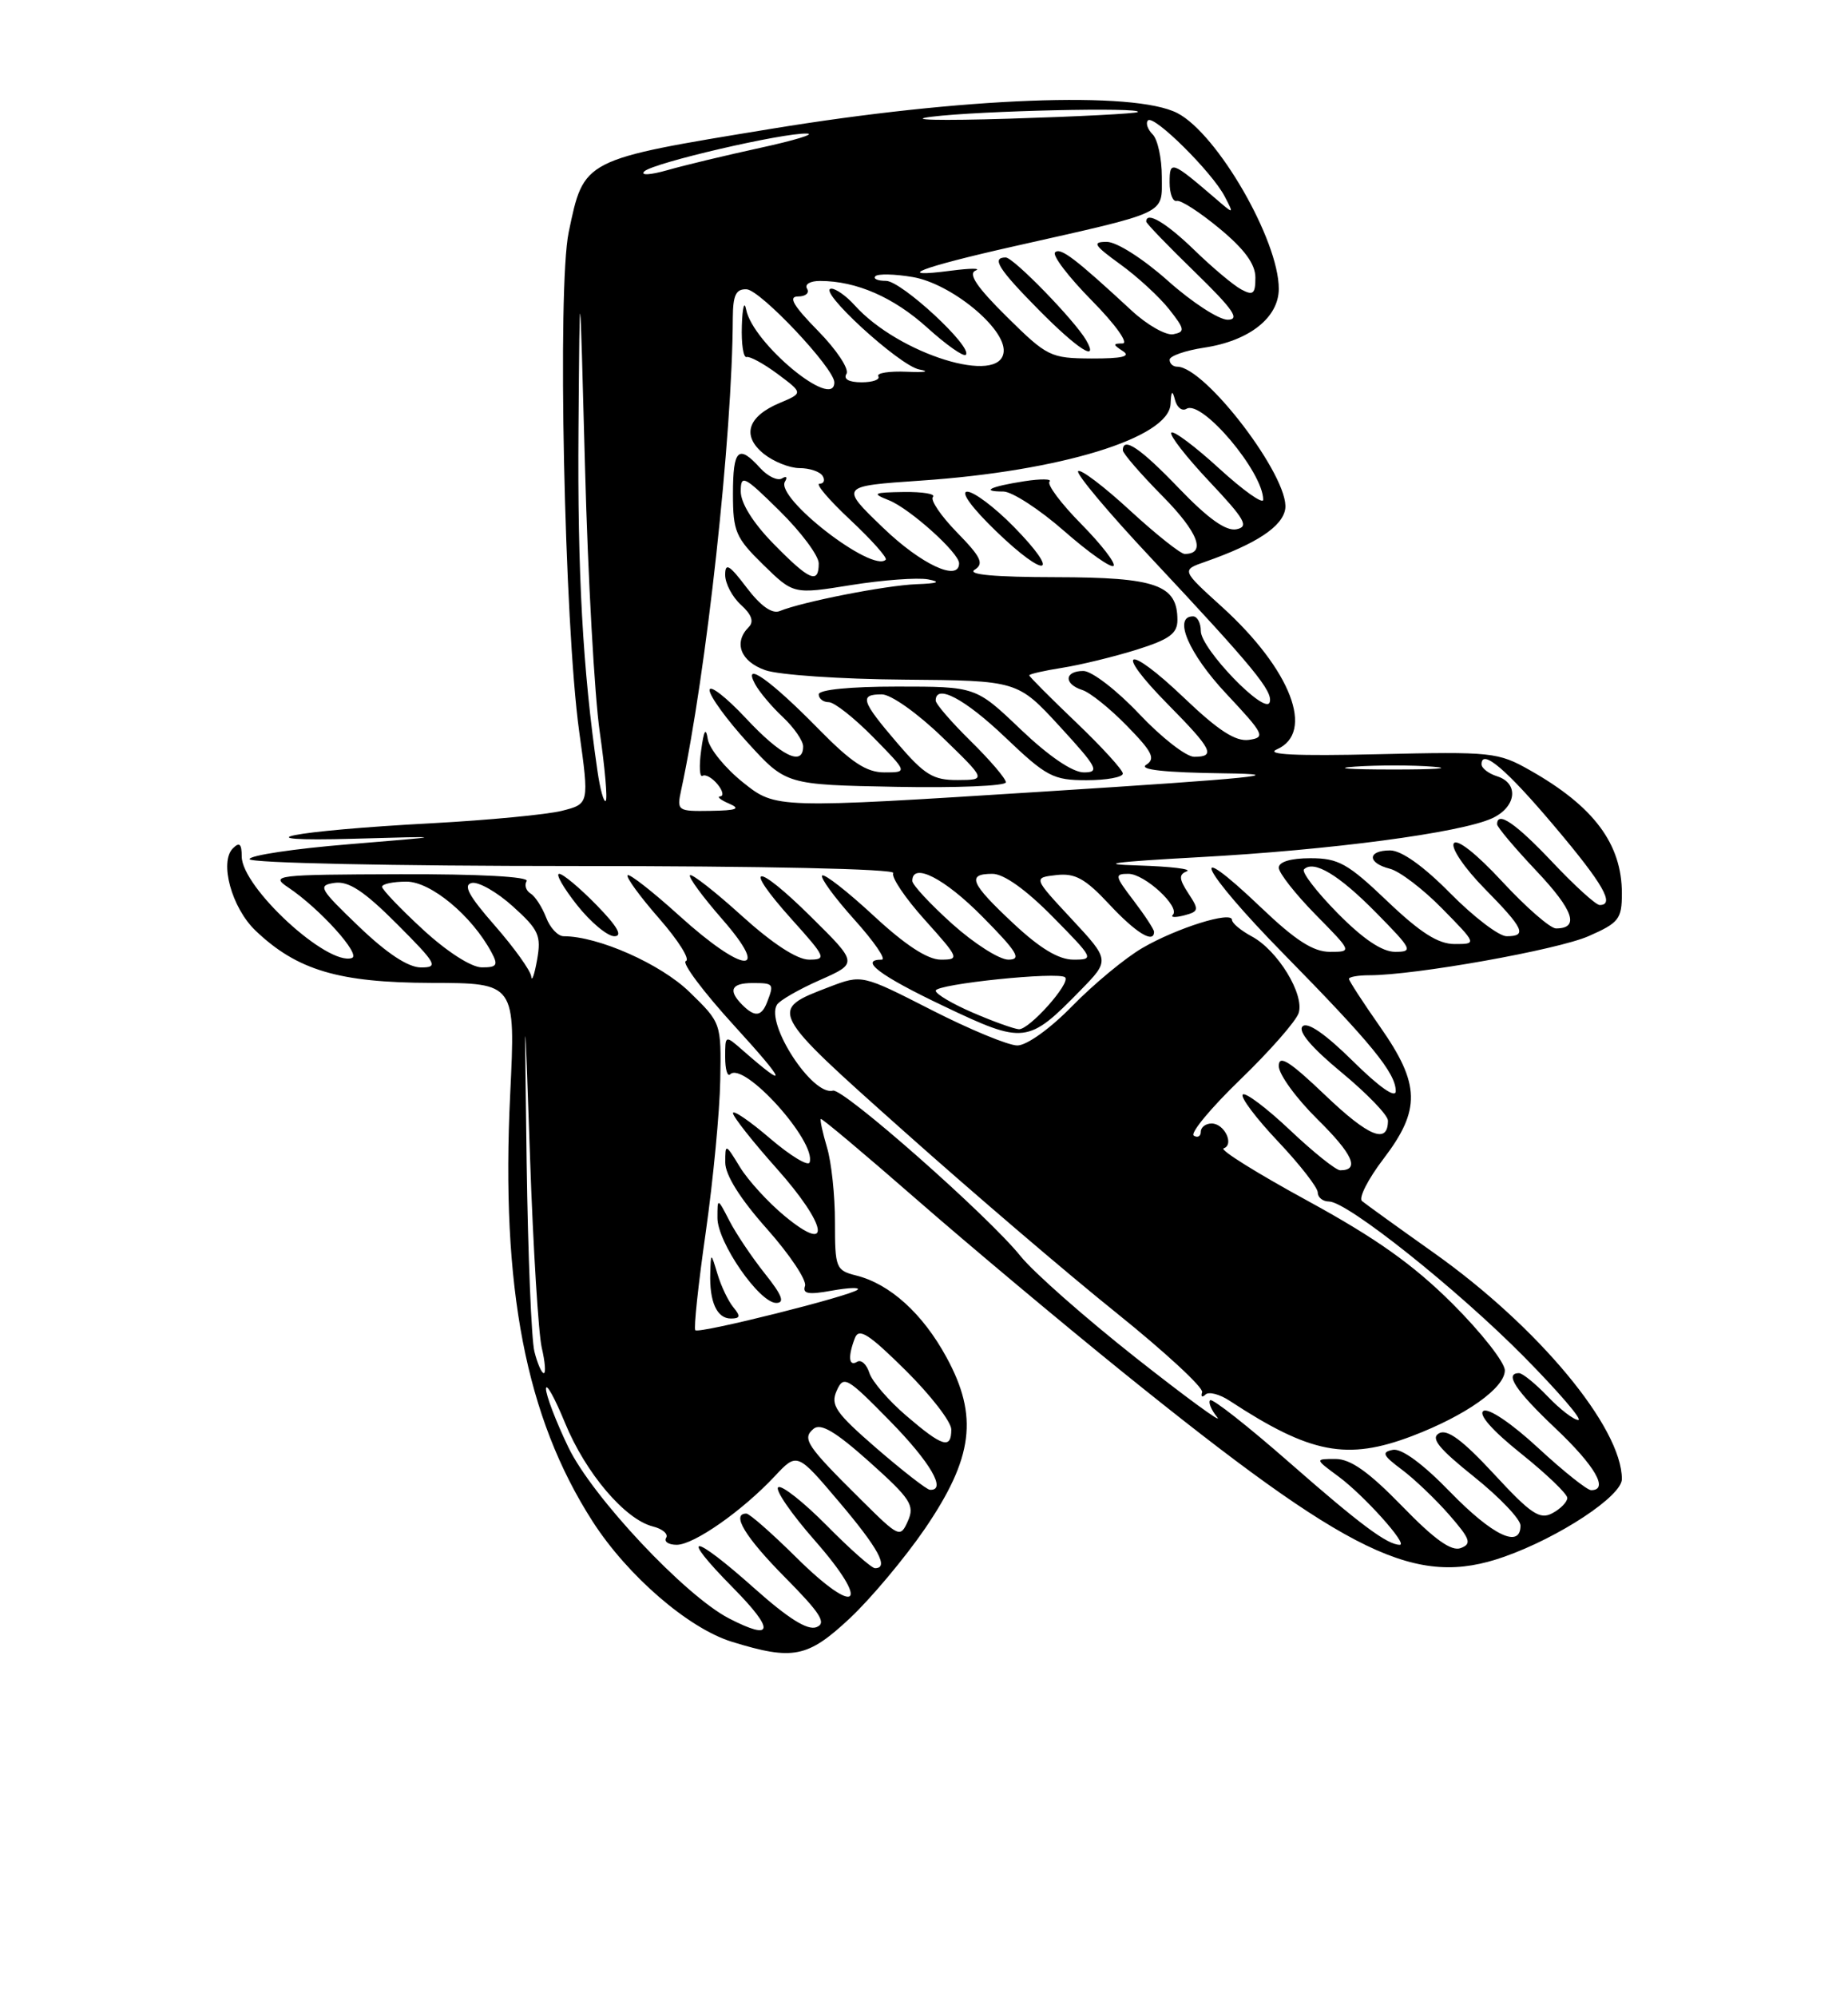 <?xml version="1.0" encoding="UTF-8" standalone="no"?>
<!DOCTYPE svg PUBLIC "-//W3C//DTD SVG 1.1//EN" "http://www.w3.org/Graphics/SVG/1.1/DTD/svg11.dtd" >
<svg xmlns="http://www.w3.org/2000/svg" xmlns:xlink="http://www.w3.org/1999/xlink" version="1.1" viewBox="0 0 237 256">
 <g >
 <path fill="currentColor"
d=" M 109.01 207.40 C 111.71 204.86 116.03 199.71 118.61 195.95 C 124.82 186.85 125.50 181.52 121.39 173.98 C 118.34 168.37 114.13 164.56 109.79 163.48 C 107.20 162.83 107.08 162.51 107.08 156.65 C 107.09 153.27 106.63 148.95 106.06 147.07 C 105.50 145.18 105.14 143.54 105.27 143.42 C 105.40 143.31 110.90 147.93 117.50 153.69 C 124.10 159.45 136.04 169.45 144.04 175.91 C 173.29 199.51 181.59 203.52 192.92 199.53 C 199.98 197.04 208.00 191.75 208.00 189.58 C 208.00 182.96 197.25 170.04 183.86 160.56 C 179.26 157.30 175.13 154.32 174.67 153.94 C 174.21 153.55 175.45 151.12 177.42 148.54 C 182.23 142.24 182.15 138.97 177.00 131.62 C 174.80 128.48 173.00 125.71 173.00 125.46 C 173.00 125.21 174.18 125.00 175.62 125.00 C 181.47 125.00 199.77 121.74 203.75 119.98 C 207.62 118.28 208.00 117.79 208.00 114.51 C 208.00 108.17 204.41 103.36 196.22 98.73 C 192.13 96.41 191.32 96.33 176.72 96.67 C 166.19 96.92 162.19 96.72 163.75 96.05 C 168.68 93.90 165.57 85.82 156.71 77.78 C 151.51 73.07 151.51 73.07 154.55 72.01 C 161.13 69.71 164.50 67.48 164.83 65.21 C 165.39 61.20 154.58 47.00 150.97 47.00 C 150.43 47.00 150.00 46.60 150.00 46.11 C 150.00 45.63 151.99 44.93 154.43 44.56 C 160.22 43.69 164.00 40.71 164.00 37.01 C 164.00 30.78 156.13 17.15 151.00 14.50 C 145.46 11.63 123.48 12.48 98.92 16.51 C 74.63 20.49 74.90 20.36 72.93 29.78 C 71.46 36.85 72.37 79.97 74.28 93.77 C 75.57 103.04 75.57 103.04 72.04 103.93 C 70.09 104.41 62.65 105.12 55.50 105.51 C 37.29 106.48 29.99 107.94 45.50 107.50 C 57.50 107.16 57.50 107.16 44.75 108.21 C 37.74 108.78 32.00 109.64 32.00 110.12 C 32.00 110.61 50.44 111.00 73.56 111.00 C 97.83 111.00 114.89 111.37 114.56 111.90 C 114.26 112.39 116.07 115.09 118.60 117.90 C 123.02 122.82 123.10 123.00 120.65 123.00 C 118.96 123.00 116.09 121.13 112.03 117.36 C 108.68 114.26 105.72 111.95 105.44 112.22 C 105.17 112.50 107.02 115.03 109.56 117.86 C 112.11 120.69 113.69 123.00 113.09 123.00 C 110.09 123.00 112.87 125.08 121.06 128.97 C 131.35 133.87 131.85 133.81 138.59 126.91 C 142.34 123.07 142.34 123.07 137.42 117.78 C 132.50 112.50 132.50 112.50 135.47 112.16 C 137.88 111.89 139.17 112.60 142.26 115.91 C 145.68 119.58 148.00 121.00 148.00 119.43 C 148.00 119.12 146.82 117.32 145.38 115.43 C 142.96 112.26 142.91 112.00 144.71 112.00 C 146.80 112.00 151.41 116.25 150.41 117.26 C 150.08 117.59 150.73 117.62 151.86 117.33 C 153.75 116.83 153.80 116.62 152.40 114.50 C 151.20 112.66 151.16 112.09 152.20 111.68 C 152.92 111.39 150.12 111.06 146.00 110.93 C 140.55 110.77 142.66 110.48 153.75 109.87 C 170.63 108.95 187.26 106.75 191.34 104.89 C 194.47 103.46 194.85 100.40 192.00 99.50 C 190.90 99.15 190.00 98.46 190.00 97.96 C 190.00 95.89 193.20 98.61 199.40 105.96 C 205.61 113.31 207.15 116.00 205.15 116.00 C 204.67 116.00 201.95 113.53 199.09 110.50 C 194.37 105.51 192.00 103.89 192.00 105.65 C 192.00 106.01 194.28 108.71 197.06 111.65 C 201.82 116.69 202.61 119.00 199.55 119.00 C 198.82 119.00 195.72 116.30 192.66 113.00 C 189.34 109.41 186.84 107.45 186.44 108.10 C 186.07 108.70 187.84 111.30 190.38 113.88 C 195.44 119.02 195.90 120.00 193.22 120.00 C 192.23 120.00 188.99 117.52 186.00 114.50 C 182.57 111.02 179.73 109.00 178.28 109.00 C 175.34 109.00 175.32 110.61 178.25 111.35 C 179.49 111.66 182.51 113.96 184.96 116.46 C 189.42 121.00 189.42 121.00 186.55 121.00 C 184.44 121.00 182.16 119.55 177.91 115.50 C 172.86 110.68 171.65 110.00 168.07 110.00 C 165.54 110.00 164.00 110.46 164.00 111.22 C 164.00 111.88 166.12 114.58 168.71 117.22 C 173.42 122.00 173.42 122.00 170.55 122.00 C 168.43 122.00 166.14 120.53 161.79 116.38 C 151.78 106.83 154.03 111.48 164.64 122.28 C 175.87 133.71 179.00 137.53 179.00 139.85 C 179.00 140.83 176.89 139.35 173.51 136.01 C 169.96 132.51 167.67 130.93 167.05 131.55 C 166.42 132.18 168.19 134.27 172.04 137.45 C 175.32 140.16 178.00 142.94 178.00 143.63 C 178.00 146.70 175.56 145.72 169.99 140.41 C 165.36 135.99 164.00 135.14 164.00 136.64 C 164.00 137.70 166.23 140.77 168.96 143.46 C 173.51 147.95 174.43 150.00 171.88 150.00 C 171.33 150.00 168.43 147.68 165.43 144.84 C 162.43 142.01 159.71 139.96 159.38 140.29 C 159.05 140.62 161.08 143.32 163.89 146.29 C 166.70 149.26 169.00 152.21 169.00 152.85 C 169.00 153.48 169.65 154.00 170.44 154.00 C 172.78 154.00 186.88 165.23 195.48 173.93 C 199.86 178.37 202.99 182.00 202.41 182.00 C 201.84 182.00 200.08 180.65 198.50 179.00 C 196.92 177.35 195.26 176.00 194.81 176.00 C 192.89 176.00 194.36 178.23 199.50 183.09 C 204.57 187.89 206.37 191.00 204.06 191.00 C 203.54 191.00 200.48 188.56 197.25 185.57 C 193.89 182.46 190.90 180.44 190.25 180.84 C 189.55 181.28 191.38 183.36 195.06 186.30 C 198.33 188.92 201.00 191.48 201.00 191.99 C 201.00 192.51 200.14 193.39 199.09 193.95 C 197.48 194.82 196.34 194.06 191.60 188.93 C 187.57 184.58 185.60 183.12 184.55 183.71 C 183.44 184.34 184.50 185.65 189.05 189.29 C 192.32 191.91 195.00 194.72 195.00 195.53 C 195.00 198.53 191.44 196.84 186.00 191.25 C 182.47 187.61 179.75 185.62 178.63 185.83 C 177.15 186.12 177.33 186.54 179.75 188.34 C 181.35 189.53 184.09 192.14 185.84 194.14 C 188.57 197.27 188.78 197.87 187.34 198.42 C 186.15 198.88 183.97 197.33 179.80 193.03 C 175.52 188.64 173.21 187.00 171.27 187.00 C 168.61 187.00 168.61 187.00 171.66 189.25 C 174.91 191.65 180.62 198.00 179.52 198.00 C 177.92 198.00 174.44 195.41 165.39 187.48 C 160.05 182.80 155.47 179.20 155.20 179.47 C 154.93 179.73 155.34 180.72 156.11 181.66 C 156.87 182.59 152.19 179.17 145.69 174.05 C 139.20 168.93 132.53 163.06 130.88 161.00 C 126.73 155.83 108.12 139.43 106.82 139.79 C 104.20 140.51 98.14 131.21 99.64 128.78 C 99.98 128.23 102.46 126.80 105.14 125.62 C 110.03 123.46 110.03 123.46 104.04 117.54 C 96.84 110.41 95.07 110.64 101.56 117.86 C 105.91 122.69 106.04 123.00 103.76 123.00 C 102.22 123.00 99.08 120.95 95.13 117.38 C 91.71 114.28 88.72 111.95 88.49 112.18 C 88.25 112.41 90.11 114.94 92.61 117.80 C 99.02 125.13 95.38 124.84 87.13 117.38 C 83.71 114.28 80.72 111.95 80.49 112.18 C 80.25 112.41 82.07 114.91 84.53 117.72 C 86.99 120.53 88.54 122.99 87.96 123.18 C 87.38 123.37 90.19 127.12 94.20 131.51 C 100.85 138.79 101.20 139.83 95.25 134.62 C 93.00 132.65 93.00 132.65 93.00 135.49 C 93.00 137.05 93.29 138.05 93.64 137.70 C 95.37 135.96 104.73 146.33 103.83 148.99 C 103.65 149.53 101.36 148.14 98.75 145.91 C 96.14 143.67 94.00 142.22 94.00 142.67 C 94.01 143.13 96.52 146.31 99.58 149.74 C 106.11 157.06 106.78 160.94 100.63 155.86 C 98.50 154.10 95.92 151.27 94.89 149.58 C 93.04 146.55 93.01 146.54 93.01 149.00 C 93.01 150.60 94.92 153.65 98.35 157.50 C 101.28 160.80 103.48 164.09 103.24 164.82 C 102.89 165.83 103.68 165.97 106.64 165.43 C 108.77 165.05 110.27 164.98 110.00 165.29 C 109.29 166.06 89.65 170.98 89.17 170.50 C 88.95 170.28 89.55 164.63 90.51 157.94 C 91.46 151.25 92.30 142.48 92.37 138.44 C 92.50 131.12 92.50 131.11 88.43 127.15 C 84.73 123.55 76.72 120.00 72.29 120.00 C 71.55 120.00 70.54 118.92 70.04 117.60 C 69.53 116.28 68.64 114.89 68.05 114.53 C 67.45 114.16 67.23 113.44 67.54 112.93 C 67.89 112.37 61.44 112.02 51.31 112.05 C 35.27 112.10 34.61 112.18 37.00 113.77 C 41.01 116.46 46.36 122.38 45.13 122.79 C 41.98 123.84 31.00 113.72 31.00 109.77 C 31.00 108.16 30.71 107.89 29.87 108.73 C 28.11 110.49 29.71 116.35 32.76 119.27 C 38.09 124.36 43.45 125.95 55.31 125.98 C 66.12 126.00 66.12 126.00 65.43 140.26 C 64.22 165.05 67.42 181.64 75.99 194.99 C 80.47 201.96 88.28 208.71 93.86 210.43 C 101.71 212.85 103.58 212.48 109.01 207.40 Z  M 181.10 184.06 C 187.98 181.44 192.98 177.90 192.99 175.65 C 193.00 174.63 189.96 170.77 186.25 167.07 C 181.23 162.08 176.48 158.71 167.73 153.93 C 161.25 150.40 156.39 147.37 156.92 147.19 C 158.33 146.72 157.03 144.00 155.39 144.00 C 154.63 144.00 154.00 144.48 154.00 145.06 C 154.00 145.64 153.59 145.87 153.10 145.56 C 152.60 145.25 155.29 142.01 159.07 138.36 C 162.86 134.70 166.22 130.87 166.55 129.84 C 167.31 127.44 163.85 121.79 160.53 120.02 C 159.14 119.27 158.00 118.32 158.00 117.91 C 158.00 116.72 150.89 118.95 146.50 121.51 C 144.30 122.79 140.27 126.13 137.54 128.92 C 134.69 131.84 131.68 134.00 130.47 134.00 C 129.32 134.00 124.36 131.95 119.46 129.45 C 110.54 124.90 110.54 124.90 106.35 126.50 C 98.52 129.49 98.52 129.48 115.91 144.98 C 124.68 152.80 136.95 163.29 143.18 168.28 C 149.40 173.28 154.35 177.85 154.17 178.44 C 153.98 179.02 154.17 179.16 154.59 178.75 C 155.00 178.33 156.41 178.69 157.71 179.55 C 168.06 186.33 172.74 187.23 181.10 184.06 Z  M 94.05 167.56 C 93.40 166.77 92.48 164.86 92.02 163.31 C 91.17 160.50 91.17 160.50 91.09 163.17 C 90.97 166.86 91.94 169.00 93.73 169.00 C 94.93 169.00 95.00 168.70 94.05 167.56 Z  M 98.10 163.25 C 96.46 161.19 94.41 158.15 93.56 156.50 C 92.01 153.50 92.01 153.50 92.01 156.10 C 92.00 159.22 97.38 167.00 99.55 167.00 C 100.68 167.00 100.30 166.00 98.10 163.25 Z  M 76.50 116.00 C 74.35 113.80 72.20 112.00 71.71 112.00 C 71.23 112.00 72.26 113.80 74.00 116.00 C 75.74 118.20 77.90 120.00 78.79 120.00 C 79.90 120.00 79.18 118.74 76.50 116.00 Z  M 93.50 207.44 C 87.87 204.54 75.95 191.85 72.89 185.50 C 71.30 182.20 70.01 178.82 70.02 178.00 C 70.04 177.18 71.14 179.16 72.47 182.40 C 75.11 188.82 80.15 194.75 83.73 195.65 C 84.97 195.96 85.74 196.62 85.43 197.11 C 85.13 197.60 85.74 198.00 86.79 198.00 C 88.98 198.00 95.18 193.67 99.36 189.21 C 102.23 186.15 102.23 186.15 107.61 192.50 C 112.67 198.47 114.04 201.00 112.22 201.00 C 111.78 201.00 109.01 198.55 106.05 195.55 C 103.08 192.55 100.28 190.33 99.81 190.62 C 99.34 190.91 101.46 194.00 104.52 197.48 C 111.80 205.77 109.97 207.39 102.12 199.62 C 99.00 196.53 96.12 194.00 95.72 194.00 C 93.74 194.00 95.56 197.01 100.68 202.18 C 105.26 206.81 106.04 208.05 104.70 208.56 C 103.56 209.00 101.08 207.44 96.77 203.60 C 88.72 196.42 86.94 196.35 94.00 203.50 C 99.40 208.97 99.22 210.39 93.50 207.44 Z  M 110.47 192.27 C 103.41 185.28 102.82 184.40 104.34 183.13 C 105.26 182.37 107.14 183.48 111.52 187.39 C 116.78 192.10 117.33 192.94 116.44 194.94 C 115.46 197.14 115.32 197.08 110.47 192.27 Z  M 112.42 185.64 C 107.16 181.08 106.48 180.10 107.30 178.26 C 108.19 176.26 108.59 176.49 114.12 182.12 C 119.33 187.43 121.46 191.10 119.25 190.95 C 118.84 190.92 115.77 188.53 112.42 185.64 Z  M 116.24 181.47 C 113.97 179.53 111.83 177.05 111.49 175.96 C 111.14 174.86 110.44 174.23 109.93 174.54 C 108.85 175.21 108.72 173.88 109.64 171.50 C 110.15 170.16 111.41 170.96 116.14 175.64 C 119.36 178.83 122.00 182.24 122.00 183.22 C 122.00 185.79 120.88 185.45 116.24 181.47 Z  M 68.54 173.25 C 68.15 171.74 67.71 160.82 67.54 149.00 C 67.25 127.50 67.25 127.50 67.98 148.50 C 68.38 160.05 69.06 170.96 69.48 172.75 C 69.90 174.54 70.02 176.00 69.74 176.00 C 69.46 176.00 68.92 174.76 68.54 173.25 Z  M 124.75 129.79 C 122.14 128.67 120.00 127.40 120.00 126.98 C 120.00 126.13 135.83 124.49 136.60 125.27 C 137.34 126.01 131.98 132.01 130.66 131.92 C 130.02 131.87 127.36 130.92 124.75 129.79 Z  M 95.20 128.80 C 93.34 126.94 93.77 126.00 96.50 126.00 C 99.22 126.00 99.29 126.08 98.39 128.42 C 97.67 130.31 96.81 130.41 95.20 128.80 Z  M 68.13 125.16 C 68.06 124.43 65.96 121.50 63.48 118.66 C 60.11 114.82 59.35 113.42 60.51 113.17 C 61.37 112.99 63.75 114.34 65.79 116.19 C 69.10 119.17 69.43 119.91 68.88 123.02 C 68.54 124.93 68.20 125.90 68.13 125.16 Z  M 46.02 118.75 C 40.93 113.87 40.71 113.48 42.92 113.16 C 44.71 112.91 46.68 114.20 50.89 118.41 C 56.01 123.54 56.27 124.00 53.99 124.00 C 52.35 124.00 49.63 122.21 46.02 118.75 Z  M 54.25 119.15 C 51.36 116.49 49.00 114.02 49.00 113.66 C 49.00 113.30 50.41 113.00 52.13 113.00 C 55.26 113.00 60.53 117.38 63.04 122.08 C 63.92 123.71 63.73 124.00 61.79 123.99 C 60.45 123.99 57.32 121.98 54.25 119.15 Z  M 122.11 118.41 C 119.30 115.88 117.00 113.41 117.00 112.91 C 117.00 110.46 121.12 112.56 126.00 117.50 C 130.49 122.04 131.06 123.00 129.32 123.00 C 128.16 123.00 124.92 120.93 122.11 118.41 Z  M 129.96 118.36 C 124.44 113.20 123.93 112.00 127.28 112.00 C 128.73 112.00 131.57 114.02 135.00 117.50 C 140.29 122.86 140.36 123.00 137.67 123.00 C 135.77 123.00 133.38 121.56 129.96 118.36 Z  M 171.52 117.02 C 168.83 114.29 166.90 111.77 167.23 111.43 C 168.48 110.19 171.70 112.12 176.50 117.00 C 181.12 121.69 181.27 122.00 178.92 122.00 C 177.25 122.00 174.81 120.36 171.52 117.02 Z  M 87.36 101.25 C 90.60 86.26 93.92 55.88 93.98 40.75 C 94.00 37.82 94.38 37.02 95.75 37.08 C 97.53 37.17 107.00 47.21 107.00 49.01 C 107.00 52.66 96.54 44.02 95.69 39.67 C 95.46 38.48 95.21 39.41 95.14 41.75 C 95.06 44.09 95.34 45.89 95.75 45.76 C 96.16 45.64 97.96 46.62 99.75 47.95 C 103.00 50.38 103.00 50.38 99.99 51.65 C 95.87 53.38 95.09 55.85 97.94 58.16 C 99.20 59.17 101.27 60.00 102.55 60.00 C 103.83 60.00 105.16 60.45 105.50 61.00 C 105.84 61.55 105.66 62.00 105.10 62.00 C 104.54 62.00 106.32 64.09 109.06 66.65 C 111.79 69.21 113.83 71.50 113.59 71.74 C 111.87 73.46 99.39 63.80 100.67 61.73 C 101.02 61.16 100.85 60.97 100.29 61.32 C 99.73 61.67 98.46 61.06 97.48 59.98 C 94.70 56.91 94.00 57.57 94.00 63.30 C 94.00 68.13 94.34 68.92 97.89 72.39 C 101.77 76.18 101.77 76.18 109.15 74.99 C 113.21 74.34 117.65 74.01 119.02 74.26 C 120.75 74.59 120.29 74.78 117.50 74.88 C 113.55 75.04 102.91 77.13 100.00 78.32 C 99.02 78.72 97.55 77.68 95.75 75.31 C 93.54 72.39 93.00 72.07 93.00 73.68 C 93.00 74.79 93.91 76.51 95.02 77.52 C 96.40 78.77 96.72 79.68 96.02 80.38 C 94.04 82.36 94.97 84.79 98.15 85.90 C 99.88 86.51 107.87 87.05 115.90 87.11 C 130.50 87.23 130.50 87.23 135.91 93.11 C 140.75 98.38 141.07 99.00 139.00 99.00 C 137.55 99.00 134.51 96.93 130.91 93.50 C 125.15 88.00 125.15 88.00 115.07 88.00 C 109.02 88.00 105.00 88.40 105.00 89.00 C 105.00 89.55 105.58 90.00 106.29 90.00 C 107.00 90.00 109.57 92.03 112.00 94.50 C 116.42 99.00 116.42 99.00 113.42 99.00 C 111.11 99.00 109.19 97.73 104.97 93.43 C 98.84 87.18 95.17 84.58 96.83 87.67 C 97.37 88.68 98.98 90.59 100.41 91.92 C 101.83 93.26 103.00 94.95 103.00 95.67 C 103.00 98.30 100.19 96.91 95.64 92.04 C 93.09 89.32 91.00 87.71 91.00 88.46 C 91.00 89.22 93.21 92.25 95.91 95.21 C 100.81 100.58 100.81 100.58 114.91 100.85 C 122.66 101.00 129.00 100.74 129.00 100.27 C 129.00 99.80 126.97 97.43 124.50 95.00 C 122.03 92.57 120.00 90.23 120.00 89.79 C 120.00 87.59 123.75 89.58 128.91 94.50 C 134.21 99.55 135.06 100.00 139.34 100.00 C 141.90 100.00 144.00 99.62 144.00 99.15 C 144.00 98.69 141.30 95.73 138.00 92.58 C 134.70 89.43 132.00 86.72 132.00 86.56 C 132.00 86.39 133.91 85.96 136.25 85.59 C 138.59 85.22 142.86 84.18 145.75 83.28 C 149.96 81.96 151.00 81.21 151.00 79.47 C 151.00 74.96 148.29 74.00 135.42 73.98 C 127.55 73.97 124.01 73.65 124.99 73.03 C 126.23 72.25 125.83 71.41 122.72 68.23 C 120.65 66.11 119.27 64.06 119.65 63.69 C 120.02 63.31 118.35 63.03 115.92 63.06 C 111.96 63.12 111.76 63.23 114.00 64.12 C 116.67 65.18 123.00 70.86 123.00 72.20 C 123.00 74.61 118.14 72.35 113.26 67.65 C 107.70 62.31 107.70 62.31 118.10 61.60 C 135.98 60.39 149.90 56.13 150.12 51.79 C 150.20 50.07 150.35 49.94 150.69 51.26 C 150.94 52.23 151.60 52.74 152.16 52.40 C 154.13 51.18 162.00 60.50 162.00 64.05 C 162.00 64.68 159.47 62.89 156.37 60.06 C 153.28 57.23 150.51 55.16 150.22 55.45 C 149.93 55.74 152.12 58.56 155.09 61.71 C 159.69 66.59 160.21 67.51 158.56 67.84 C 157.22 68.10 154.93 66.47 151.22 62.61 C 146.25 57.43 144.00 55.91 144.00 57.72 C 144.00 58.11 146.30 60.77 149.12 63.62 C 153.68 68.24 154.73 71.00 151.93 71.00 C 151.41 71.00 148.25 68.49 144.91 65.42 C 141.57 62.34 138.58 60.08 138.27 60.39 C 137.96 60.70 142.16 65.71 147.61 71.51 C 160.80 85.59 163.29 88.62 162.83 90.02 C 162.26 91.71 154.00 83.15 154.00 80.88 C 154.00 79.85 153.55 79.00 153.00 79.00 C 150.40 79.00 152.46 83.80 157.25 88.90 C 162.15 94.13 162.34 94.52 160.17 94.83 C 158.46 95.07 156.26 93.65 151.87 89.46 C 144.46 82.39 142.70 83.11 149.81 90.31 C 155.47 96.04 155.95 97.00 153.15 97.00 C 152.12 97.00 148.95 94.53 146.09 91.50 C 143.23 88.47 140.01 86.00 138.94 86.00 C 136.50 86.00 136.40 87.67 138.80 88.44 C 139.79 88.75 142.38 90.83 144.54 93.05 C 147.80 96.38 148.22 97.25 146.99 98.03 C 146.00 98.65 149.35 99.02 157.00 99.12 C 165.91 99.23 160.74 99.76 134.00 101.45 C 99.50 103.64 99.50 103.64 95.32 100.31 C 93.02 98.48 90.97 95.97 90.77 94.74 C 90.52 93.16 90.27 93.58 89.92 96.18 C 89.64 98.20 89.72 99.67 90.10 99.44 C 90.47 99.21 91.33 99.69 92.01 100.51 C 92.69 101.33 92.85 102.03 92.37 102.07 C 91.89 102.11 92.40 102.53 93.50 103.00 C 95.04 103.66 94.49 103.88 91.13 103.93 C 86.88 104.00 86.78 103.93 87.36 101.25 Z  M 129.98 67.48 C 127.56 65.02 124.89 63.01 124.04 63.02 C 123.13 63.03 124.67 65.13 127.80 68.14 C 134.24 74.34 136.15 73.76 129.98 67.48 Z  M 138.67 67.17 C 136.07 64.54 134.24 62.09 134.60 61.73 C 134.96 61.38 133.50 61.35 131.37 61.68 C 126.99 62.36 125.68 63.00 128.68 63.00 C 129.78 63.00 133.29 65.27 136.46 68.05 C 139.63 70.83 142.49 72.84 142.81 72.53 C 143.12 72.21 141.26 69.80 138.67 67.17 Z  M 76.62 98.80 C 74.74 85.89 74.05 73.37 74.19 55.00 C 74.35 34.50 74.35 34.50 75.03 60.00 C 75.40 74.03 76.25 89.26 76.92 93.85 C 77.58 98.45 77.93 102.41 77.68 102.65 C 77.44 102.89 76.96 101.16 76.62 98.80 Z  M 115.08 95.25 C 110.44 89.83 110.17 89.00 113.09 89.00 C 114.26 89.00 117.65 91.40 120.84 94.48 C 126.50 99.96 126.50 99.96 122.83 99.98 C 119.67 100.00 118.58 99.33 115.08 95.25 Z  M 173.78 98.26 C 176.69 98.06 181.19 98.06 183.78 98.27 C 186.38 98.47 184.00 98.64 178.50 98.63 C 173.00 98.63 170.88 98.46 173.78 98.26 Z  M 99.21 69.71 C 96.60 67.05 95.00 64.50 95.00 63.00 C 95.00 60.77 95.40 60.96 100.00 65.50 C 102.75 68.21 105.00 71.23 105.00 72.21 C 105.00 74.92 103.82 74.41 99.21 69.71 Z  M 108.56 47.91 C 108.93 47.31 107.29 44.83 104.91 42.41 C 101.72 39.16 101.05 38.00 102.35 38.00 C 103.32 38.00 103.84 37.55 103.50 37.00 C 103.16 36.44 103.91 36.00 105.19 36.01 C 109.84 36.02 114.60 38.10 118.92 42.00 C 121.35 44.20 123.57 45.76 123.86 45.48 C 124.81 44.52 115.61 36.00 113.63 36.00 C 112.55 36.00 111.94 35.73 112.27 35.40 C 112.60 35.07 114.75 35.12 117.05 35.51 C 121.96 36.34 128.95 42.06 128.72 45.06 C 128.39 49.48 115.25 45.40 109.60 39.12 C 108.55 37.95 107.21 37.00 106.63 37.00 C 104.58 37.00 115.36 46.90 117.91 47.36 C 119.34 47.62 118.63 47.75 116.33 47.65 C 114.04 47.55 112.38 47.81 112.64 48.23 C 112.90 48.65 111.94 49.00 110.50 49.00 C 108.86 49.00 108.13 48.59 108.56 47.91 Z  M 129.11 40.59 C 125.30 36.83 124.12 35.09 125.11 34.68 C 125.87 34.37 124.47 34.37 122.00 34.69 C 114.36 35.69 117.95 34.29 130.00 31.58 C 150.03 27.07 149.00 27.56 149.00 22.65 C 149.00 20.31 148.47 17.87 147.82 17.22 C 147.17 16.57 146.90 15.76 147.23 15.43 C 147.99 14.68 155.44 22.06 157.06 25.17 C 158.27 27.50 158.27 27.50 155.89 25.45 C 150.24 20.61 150.00 20.52 150.00 23.38 C 150.00 24.82 150.41 25.89 150.91 25.75 C 151.42 25.61 153.89 27.21 156.41 29.30 C 159.61 31.95 161.00 33.85 161.00 35.58 C 161.00 37.67 160.71 37.92 159.19 37.10 C 158.19 36.57 155.49 34.30 153.19 32.07 C 149.56 28.55 147.00 27.03 147.00 28.40 C 147.00 28.63 149.81 31.54 153.25 34.88 C 158.17 39.67 159.06 40.97 157.45 40.98 C 156.32 40.99 152.87 38.75 149.79 36.00 C 146.60 33.16 143.21 31.00 141.94 31.00 C 140.02 31.00 140.28 31.42 143.69 33.89 C 145.89 35.48 148.70 38.07 149.94 39.64 C 151.95 42.19 152.01 42.54 150.48 42.84 C 149.55 43.03 147.14 41.67 145.14 39.82 C 137.86 33.09 135.99 31.67 135.31 32.35 C 134.93 32.74 137.05 35.51 140.02 38.52 C 143.04 41.58 144.78 44.01 143.97 44.02 C 142.70 44.03 142.71 44.16 144.00 45.00 C 145.07 45.69 143.91 45.96 140.00 45.95 C 134.71 45.92 134.30 45.72 129.11 40.59 Z  M 139.30 43.61 C 137.85 41.09 129.98 33.00 128.98 33.00 C 127.11 33.00 128.03 34.47 133.22 39.72 C 138.21 44.77 141.00 46.56 139.30 43.61 Z  M 82.63 21.97 C 83.72 20.88 100.43 17.00 103.50 17.12 C 104.60 17.17 101.90 17.99 97.50 18.95 C 93.10 19.91 87.74 21.19 85.59 21.81 C 83.37 22.44 82.09 22.51 82.63 21.97 Z  M 119.50 14.96 C 125.69 14.19 146.66 13.72 145.92 14.36 C 145.69 14.56 138.30 14.94 129.50 15.21 C 120.42 15.49 116.10 15.38 119.50 14.96 Z "/>
</g>
</svg>